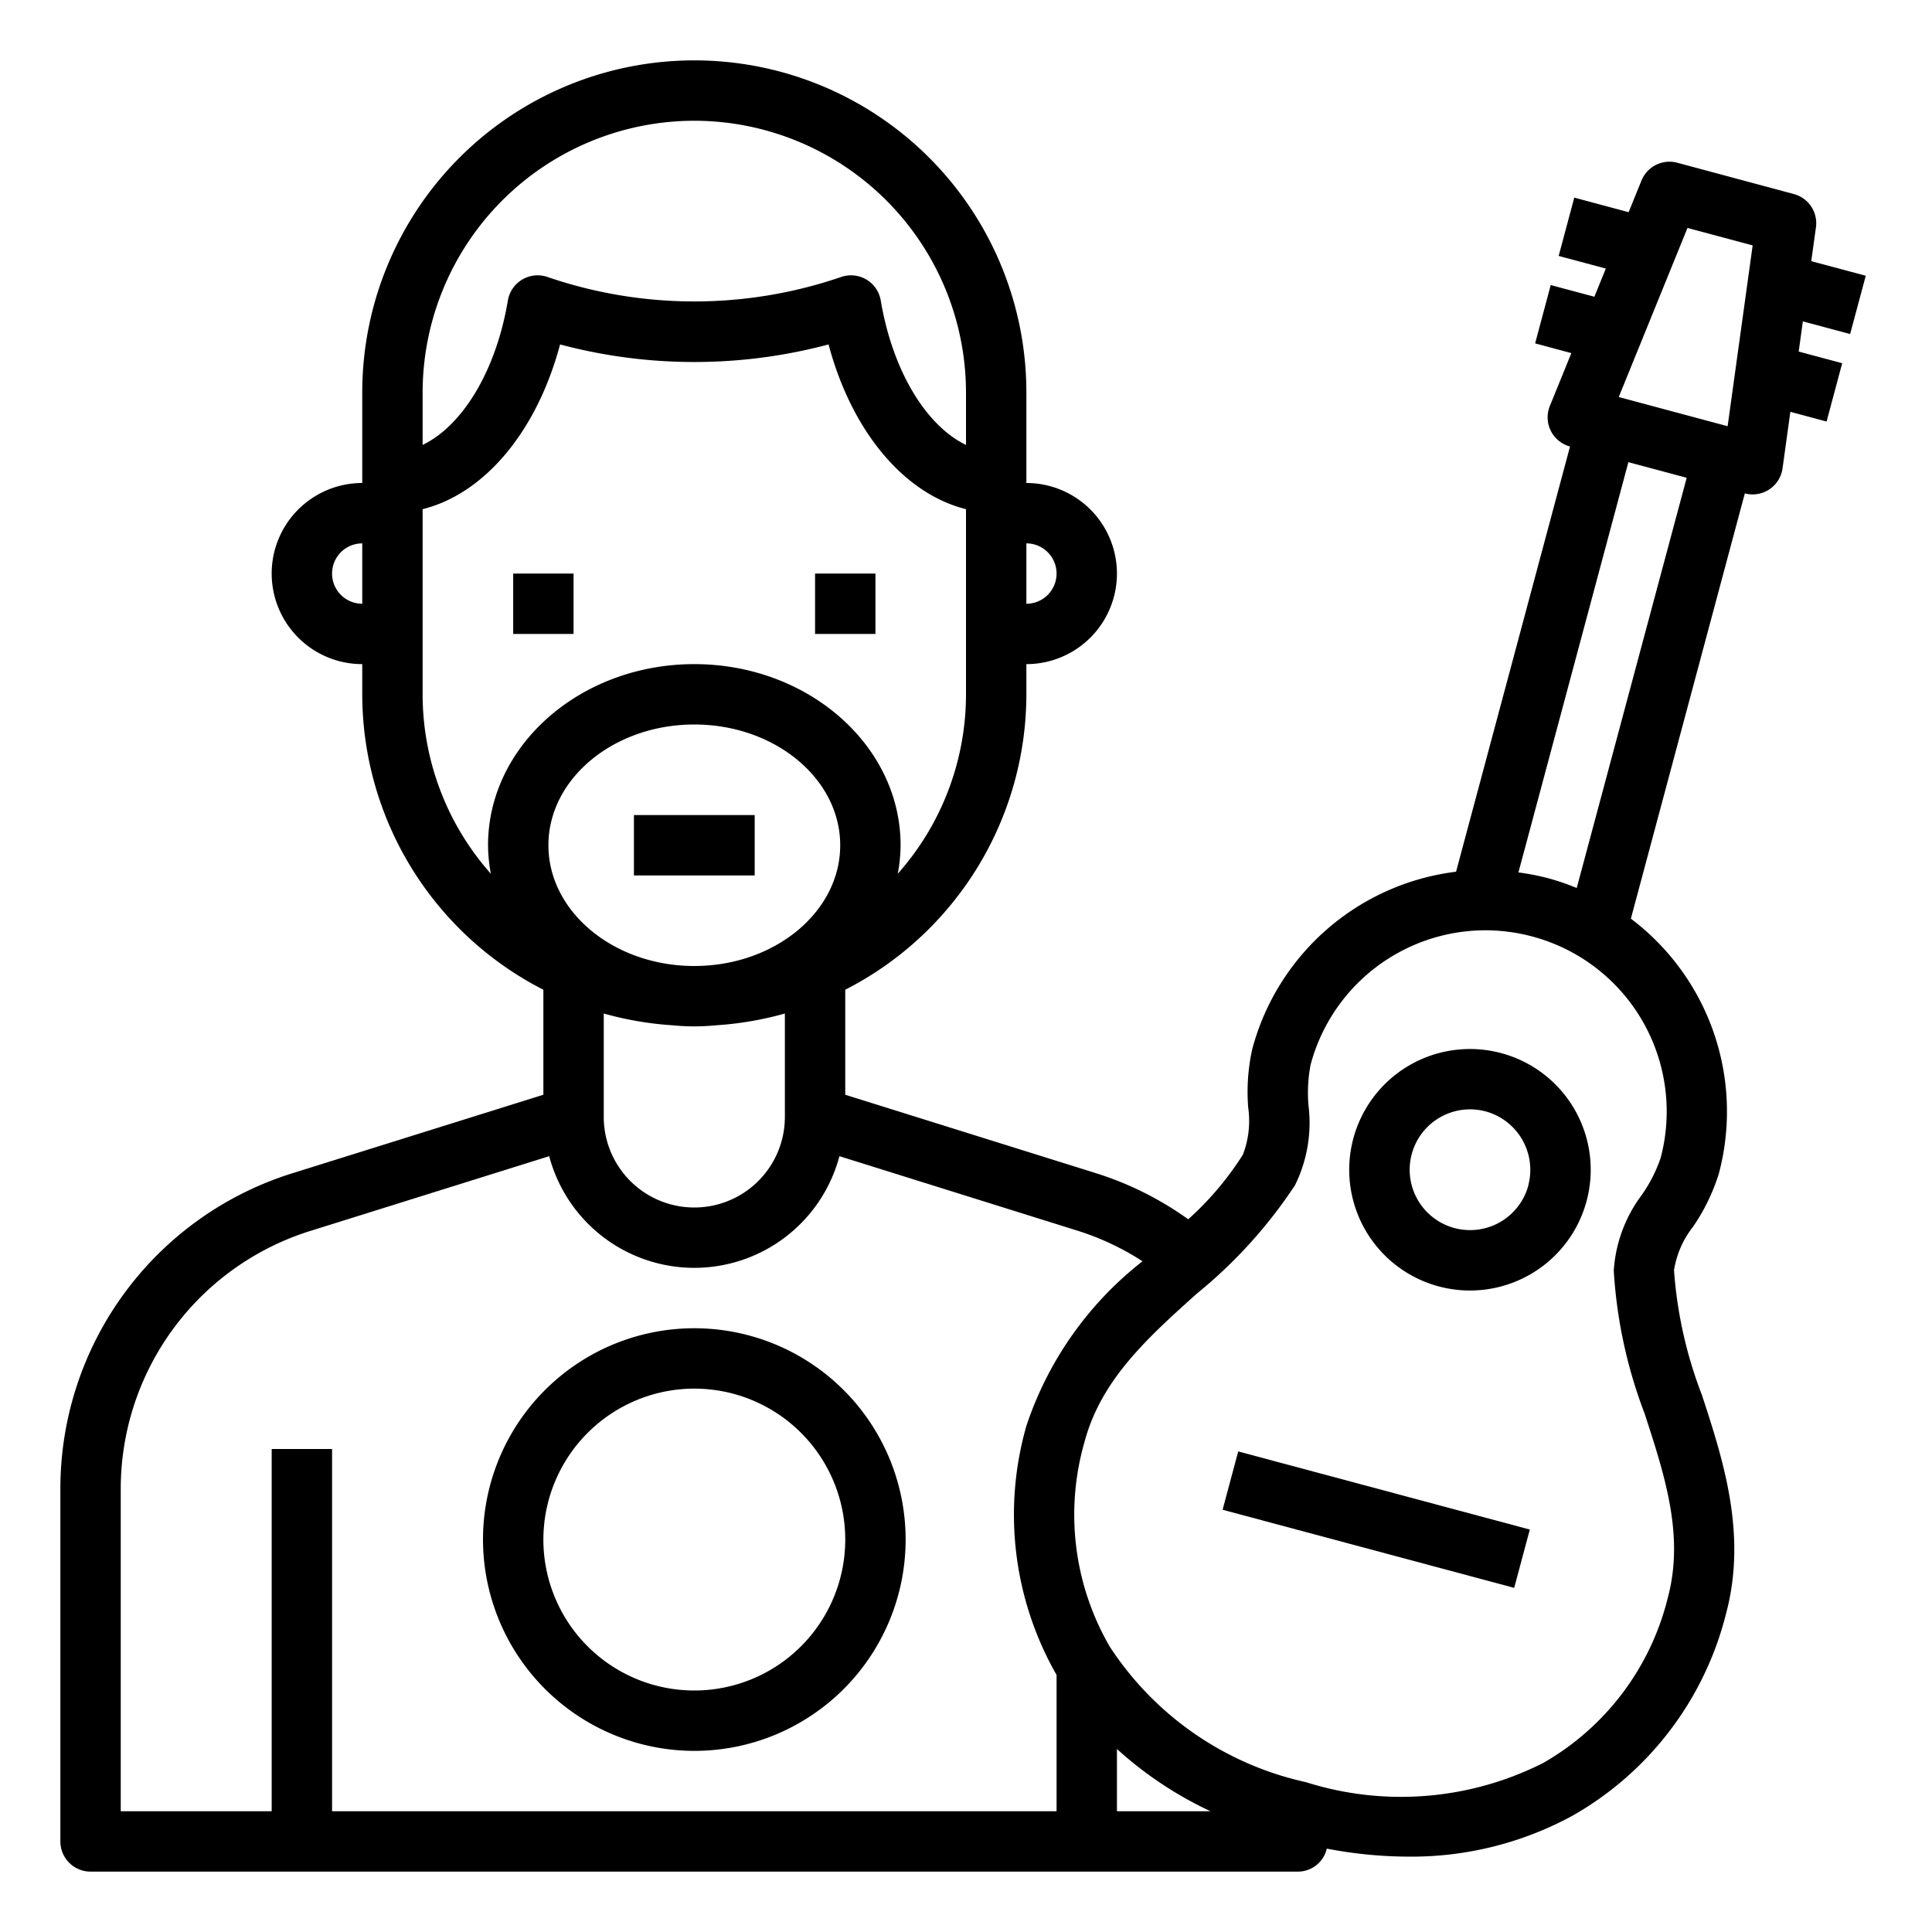 <svg xmlns="http://www.w3.org/2000/svg" viewBox="0 0 64 64" x="0px" y="0px"><g data-name="Guitar Player"><path d="M49.729,34.886a4,4,0,1,0,2.829,4.9A4,4,0,0,0,49.729,34.886Zm.9,4.382a2,2,0,1,1-1.414-2.451A2.007,2.007,0,0,1,50.626,39.268Z"></path><rect x="44.588" y="45.341" width="2" height="10" transform="translate(-14.835 81.348) rotate(-75.002)"></rect><path d="M61.288,11.065l.518-1.931L60,8.651l.156-1.123a1,1,0,0,0-.732-1.1L55.562,5.391a1,1,0,0,0-1.185.588l-.427,1.05-1.8-.483-.517,1.932,1.562.418-.379.934L51.37,9.443l-.517,1.932,1.2.322-.712,1.751a1,1,0,0,0,.668,1.343h0L48.234,28.877a8,8,0,0,0-6.75,5.87,6.545,6.545,0,0,0-.136,1.94,3.12,3.12,0,0,1-.175,1.562,10.179,10.179,0,0,1-1.811,2.141,10.812,10.812,0,0,0-3.083-1.535L28,36.265V32.786A11,11,0,0,0,34,23V22a3,3,0,0,0,0-6V13a11,11,0,0,0-22,0v3a3,3,0,0,0,0,6v1a11,11,0,0,0,6,9.786v3.479L9.723,38.854A10.943,10.943,0,0,0,2,49.35V61a1,1,0,0,0,1,1H43a.986.986,0,0,0,.952-.762,14.415,14.415,0,0,0,2.676.265,11.155,11.155,0,0,0,5.463-1.355,10.678,10.678,0,0,0,5.088-6.7c.7-2.626-.093-5.074-.8-7.235a14.263,14.263,0,0,1-.925-4.135,3.115,3.115,0,0,1,.63-1.44,6.544,6.544,0,0,0,.851-1.747,8,8,0,0,0-2.91-8.459L57.8,16.344h0a1.033,1.033,0,0,0,.258.034,1,1,0,0,0,.991-.863l.259-1.873,1.2.322.517-1.932-1.441-.386.138-1ZM55.9,7.551l2.159.578-.829,5.99-3.607-.967ZM18.167,28c0-2.206,2.168-4,4.833-4s4.833,1.794,4.833,4S25.665,32,23,32,18.167,30.206,18.167,28ZM35,19a1,1,0,0,1-1,1V18A1,1,0,0,1,35,19ZM23,4a9.01,9.01,0,0,1,9,9v1.739c-1.314-.633-2.43-2.44-2.824-4.785a1,1,0,0,0-1.334-.771,15.009,15.009,0,0,1-9.684,0,1,1,0,0,0-1.334.771C16.43,12.3,15.314,14.106,14,14.739V13A9.01,9.01,0,0,1,23,4ZM11,19a1,1,0,0,1,1-1v2A1,1,0,0,1,11,19Zm3,4V16.867c2.052-.513,3.784-2.573,4.553-5.457a17.281,17.281,0,0,0,8.894,0c.769,2.884,2.5,4.944,4.553,5.457V23a8.952,8.952,0,0,1-2.26,5.944A5.272,5.272,0,0,0,29.833,28c0-3.309-3.065-6-6.833-6s-6.833,2.691-6.833,6a5.272,5.272,0,0,0,.093.944A8.952,8.952,0,0,1,14,23Zm8.251,10.962c.246.024.5.038.749.038s.5-.014.749-.038A10.993,10.993,0,0,0,26,33.574V37a3,3,0,0,1-6,0V33.574A10.993,10.993,0,0,0,22.251,33.962ZM4,49.35a8.951,8.951,0,0,1,6.319-8.586L18.193,38.3a4.973,4.973,0,0,0,9.614,0l7.877,2.465a8.809,8.809,0,0,1,2.163,1.016A11.541,11.541,0,0,0,34,47.235a10.69,10.69,0,0,0,1,8.249V60H11V48H9V60H4Zm33,8.587A12.436,12.436,0,0,0,40.1,60H37ZM55.007,38.371a4.923,4.923,0,0,1-.617,1.208,4.67,4.67,0,0,0-.932,2.513,15.911,15.911,0,0,0,1.023,4.737c.677,2.081,1.316,4.047.767,6.1A8.7,8.7,0,0,1,51.122,58.4a10.441,10.441,0,0,1-7.863.636,10.432,10.432,0,0,1-6.492-4.481,8.707,8.707,0,0,1-.838-6.8c.55-2.054,2.087-3.437,3.715-4.9a15.927,15.927,0,0,0,3.253-3.59,4.672,4.672,0,0,0,.449-2.643,4.951,4.951,0,0,1,.07-1.355,6,6,0,0,1,5.785-4.45,6.061,6.061,0,0,1,1.564.207,6,6,0,0,1,4.242,7.349Zm-2.776-8.955a8.035,8.035,0,0,0-.949-.325A8.216,8.216,0,0,0,50.3,28.9l3.642-13.59,1.932.517Z"></path><rect x="17" y="19" width="2" height="2"></rect><rect x="27" y="19" width="2" height="2"></rect><rect x="21" y="27" width="4" height="2"></rect><path d="M23,58a7,7,0,1,0-7-7A7.008,7.008,0,0,0,23,58Zm0-12a5,5,0,1,1-5,5A5.006,5.006,0,0,1,23,46Z"></path></g></svg>